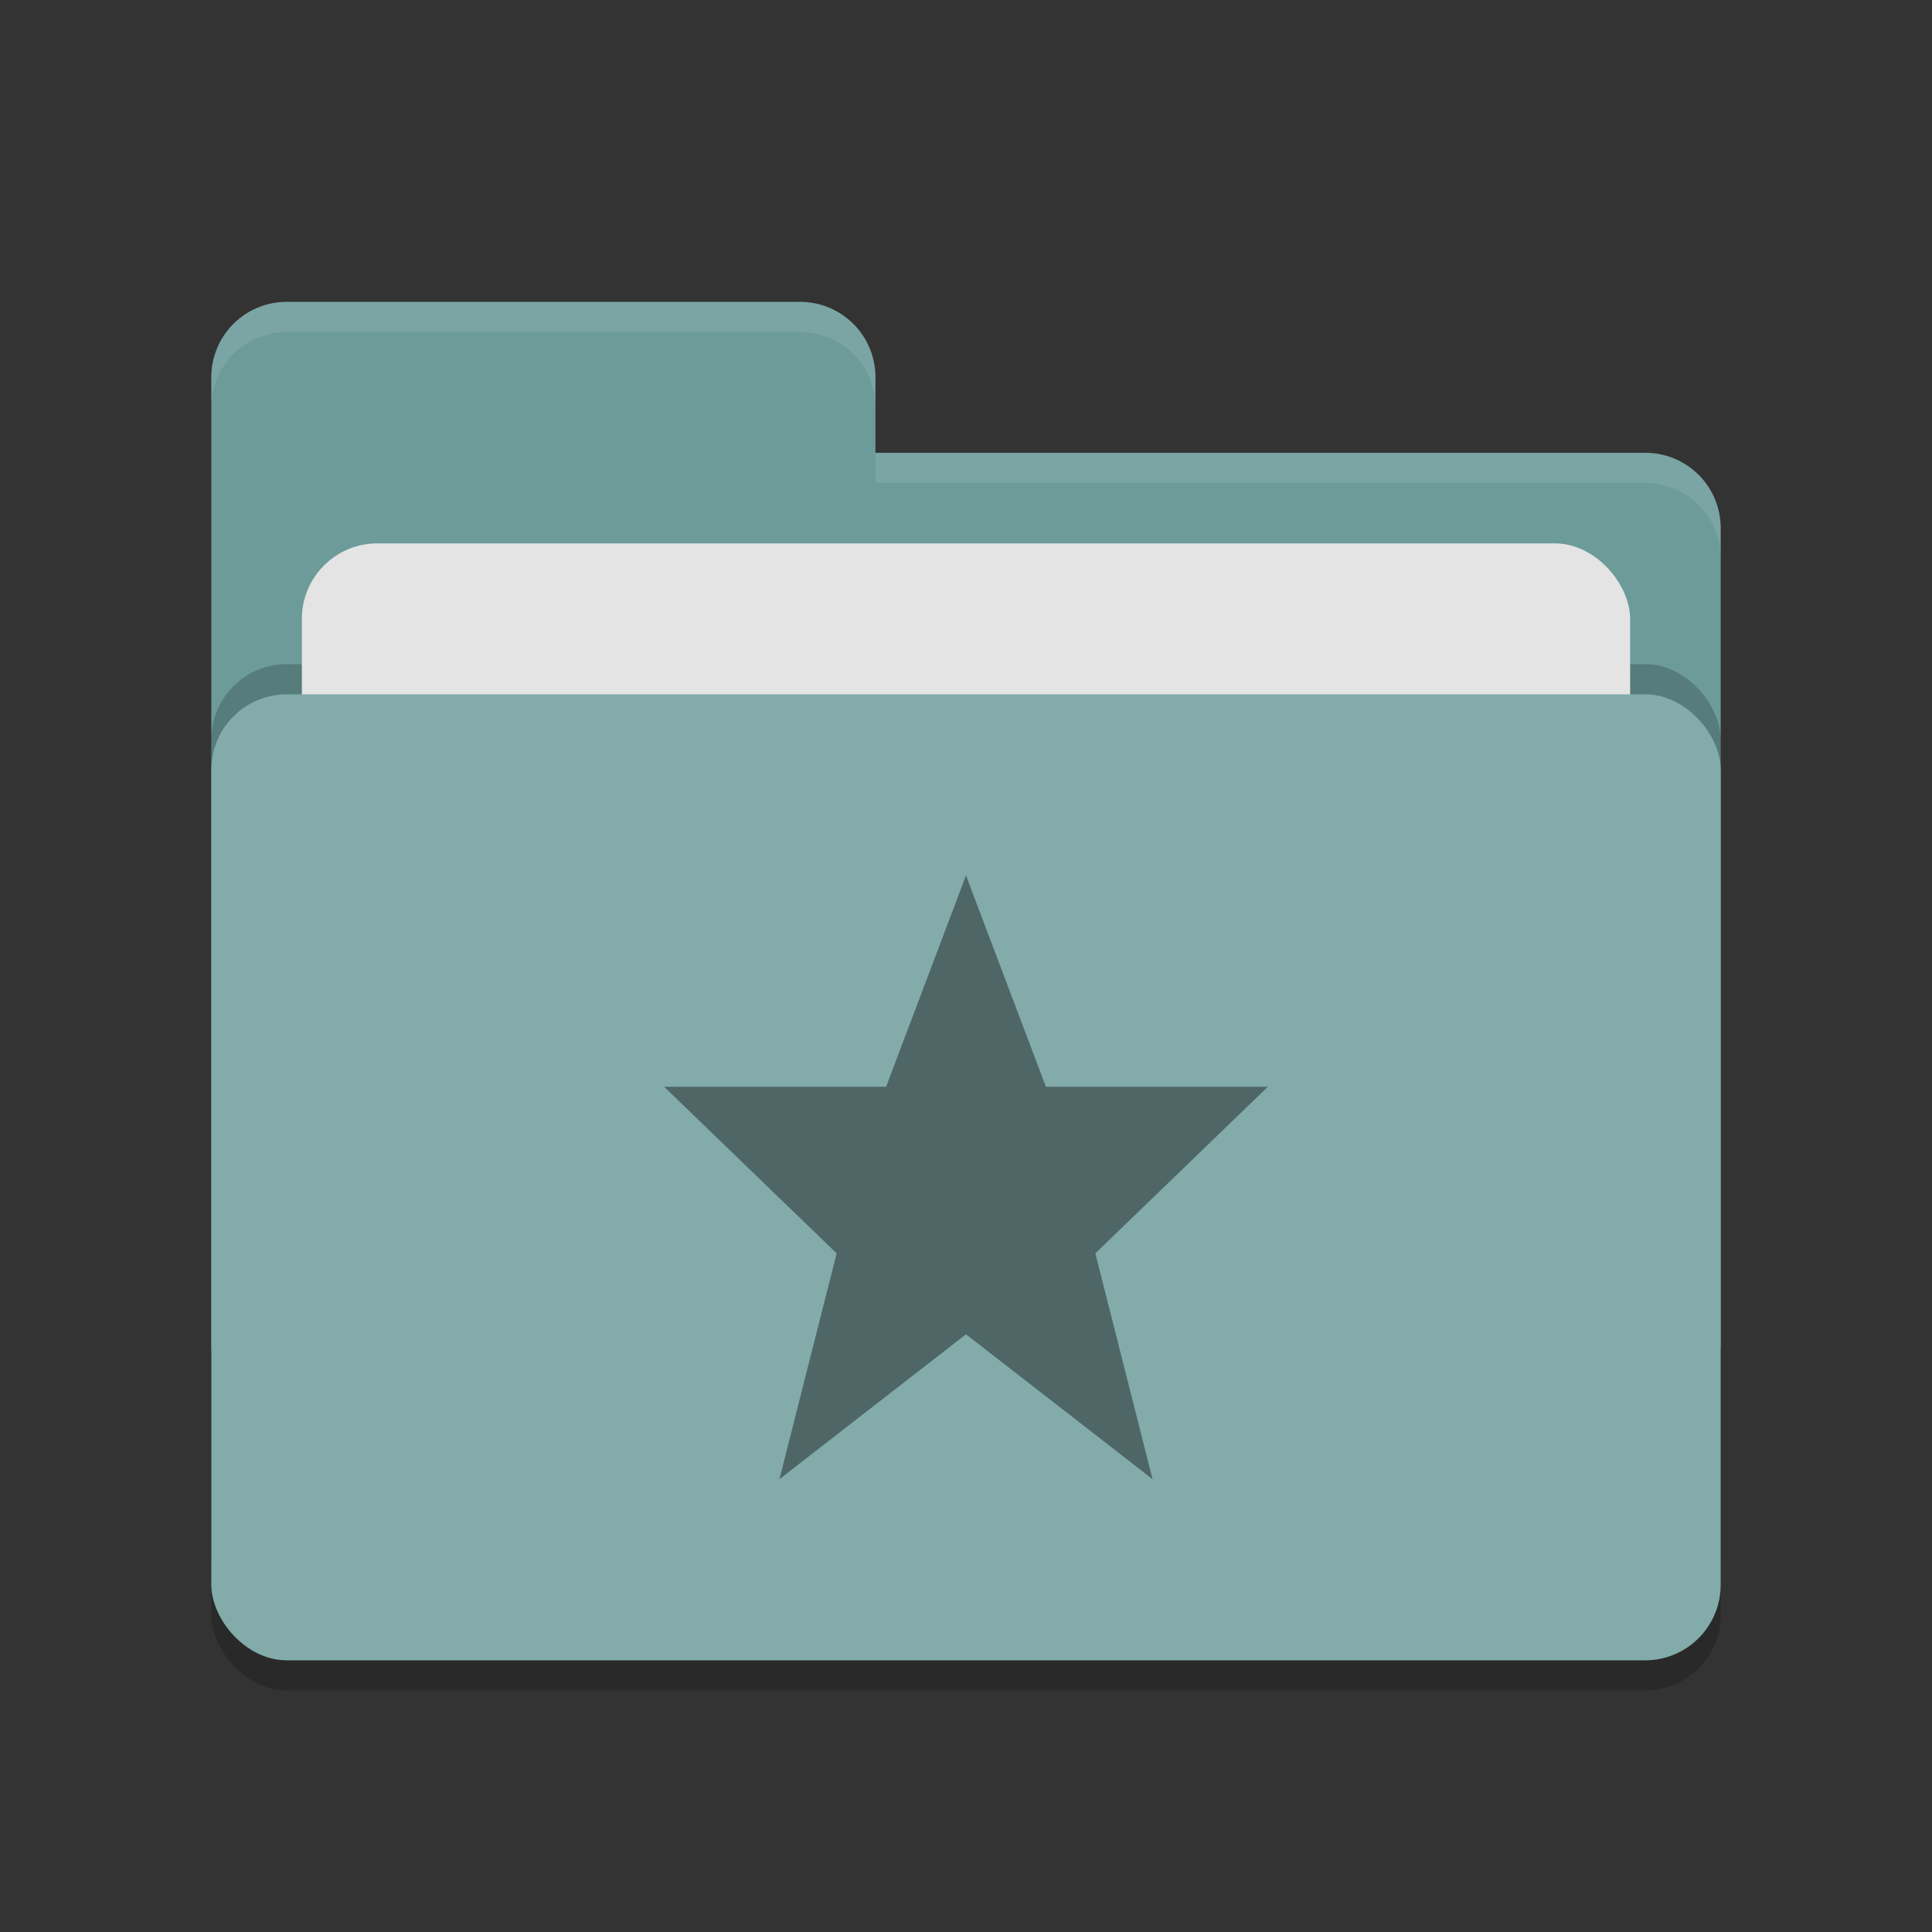 <svg xmlns="http://www.w3.org/2000/svg" width="64" height="64"><rect width="100%" height="100%" fill="#333333" stroke="none"/><rect width="50" height="32" x="7" y="24" rx="2.5" ry="2.5" opacity=".2"/><path d="M7 44.5C7 45.885 8.115 47 9.5 47h45c1.385 0 2.5-1.115 2.5-2.5v-27c0-1.385-1.115-2.5-2.5-2.5H29v-2.5c0-1.385-1.115-2.5-2.5-2.5h-17A2.495 2.495 0 0 0 7 12.5" fill="#6c9b9a"/><rect width="50" height="32" x="7" y="22" rx="2.5" ry="2.5" opacity=".2"/><rect width="44" height="20" x="10" y="18" rx="2.5" ry="2.5" fill="#e4e4e4"/><rect width="50" height="32" x="7" y="23" rx="2.5" ry="2.5" fill="#82abaa"/><path d="M9.5 10A2.495 2.495 0 0 0 7 12.5v1C7 12.115 8.115 11 9.5 11h17c1.385 0 2.5 1.115 2.5 2.5v-1c0-1.385-1.115-2.5-2.5-2.5zM29 15v1h25.5c1.39 0 2.5 1.115 2.5 2.5v-1c0-1.385-1.11-2.5-2.5-2.5z" opacity=".1" fill="#fff"/><path d="M32 29l-2.647 7H22l5.715 5.52L25.82 49 32 44.2l6.18 4.8-1.895-7.481L42 36h-7.353z" fill="#4e6766"/></svg>